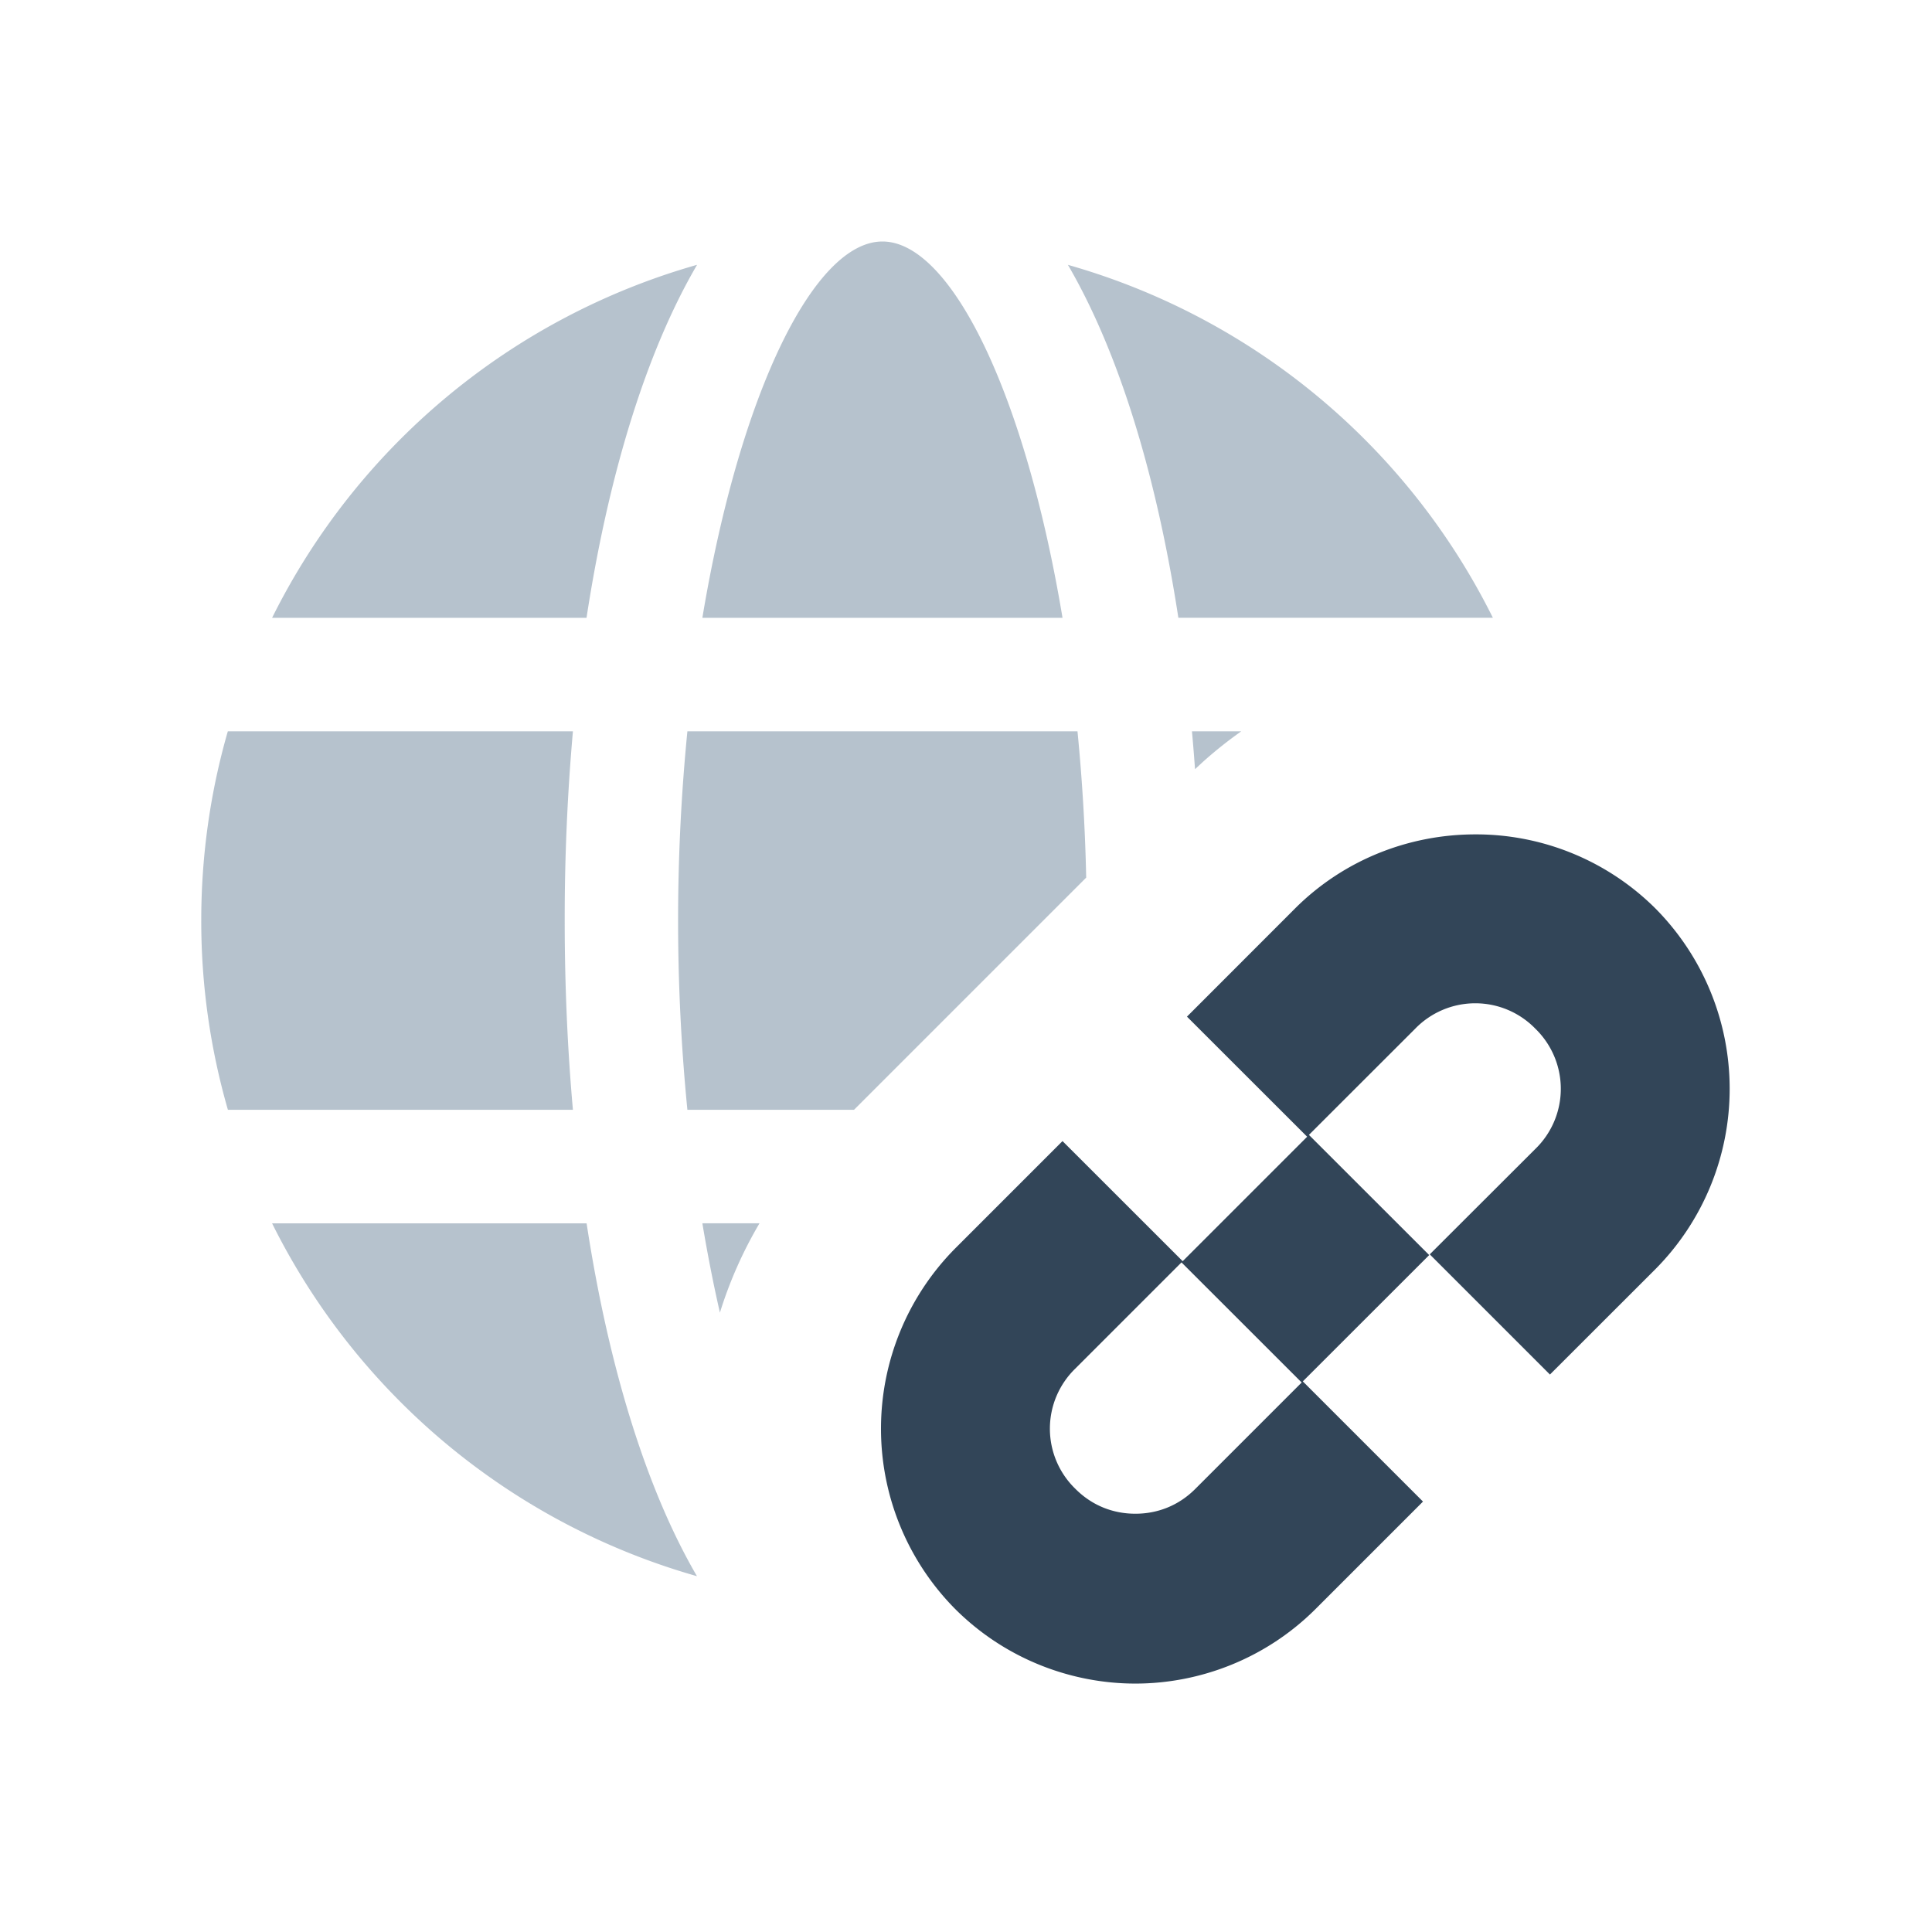 <svg xmlns="http://www.w3.org/2000/svg" width="24" height="24" viewBox="0 0 24 24">
  <g fill="none" fill-rule="evenodd">
    <path fill="#324558" fill-rule="nonzero" d="M18.326 10.365c-.812 0-1.625.308-2.239.921l-1.342 1.343 1.493 1.492-1.546 1.546-1.493-1.492-1.334 1.334a3.182 3.182 0 000 4.478c.614.613 1.43.927 2.239.927.808 0 1.625-.314 2.239-.927l1.334-1.334-1.493-1.493 1.57-1.569-1.494-1.493 1.32-1.319a1.04 1.04 0 011.493 0 1.04 1.04 0 010 1.493l-1.312 1.31 1.493 1.493 1.311-1.31a3.182 3.182 0 000-4.479 3.158 3.158 0 00-2.239-.921zm-3.649 5.317l1.493 1.492-1.32 1.32c-.211.212-.474.31-.746.31s-.535-.098-.746-.31a1.04 1.04 0 010-1.493l1.32-1.32z"/>
    <path fill="#B6C2CD" d="M7.287 15.197c.273 1.785.744 3.308 1.371 4.383a8.484 8.484 0 01-5.278-4.383h3.907zm2.148-.001a5.242 5.242 0 00-.492 1.11c-.08-.35-.153-.721-.218-1.11h.71zM7.117 9.085a26.46 26.46 0 00-.102 2.35c0 .81.035 1.598.102 2.351H2.831a8.467 8.467 0 01-.331-2.35c0-.816.115-1.605.33-2.351h4.287zm6.268 0c.057.582.095 1.19.108 1.817l-2.884 2.884h-2.07a23.976 23.976 0 010-4.701h4.846zm2.034 0a5.29 5.29 0 00-.468.372l-.106.098a24.818 24.818 0 00-.038-.47h.612zM8.659 3.29C8.03 4.366 7.56 5.889 7.286 7.675H3.38A8.484 8.484 0 018.658 3.29zm4.607 0a8.484 8.484 0 015.279 4.384h-3.907c-.274-1.786-.745-3.309-1.372-4.384zM10.962 3c.854 0 1.775 1.9 2.237 4.675H8.725C9.187 4.899 10.108 3 10.962 3z"/>
  </g>
</svg>
